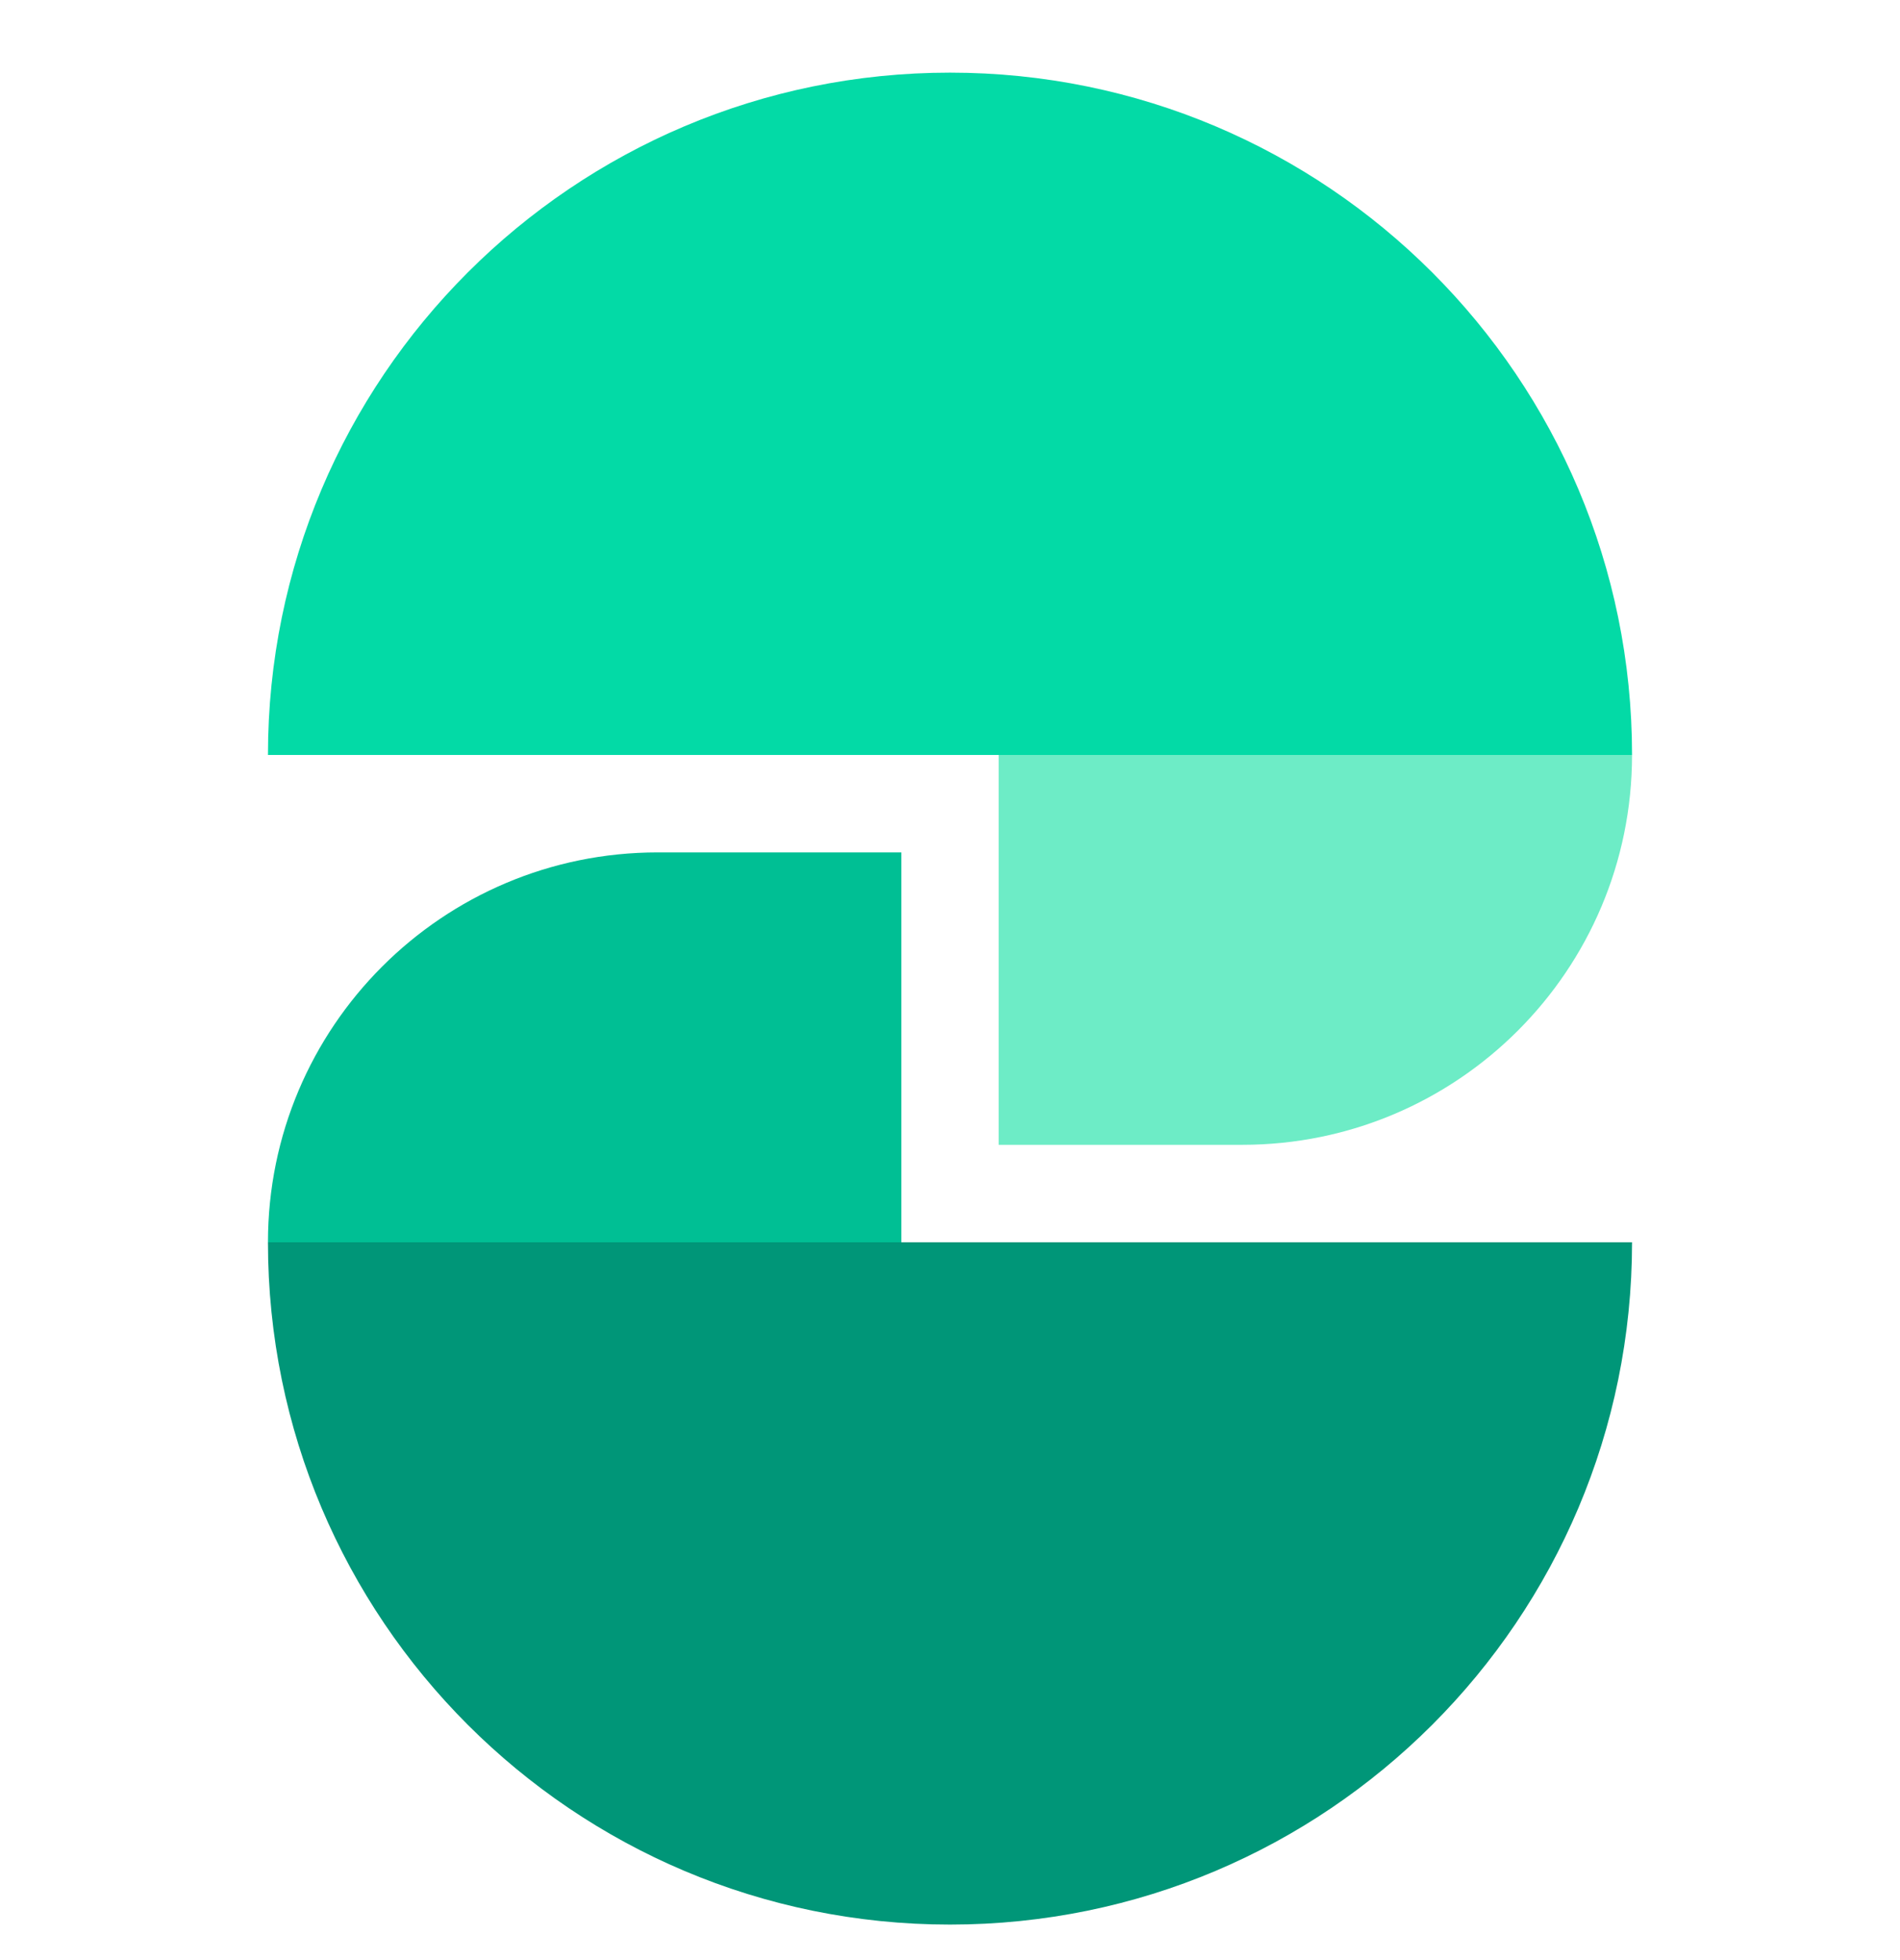 <svg width="32" height="33" viewBox="0 0 32 33" fill="none" xmlns="http://www.w3.org/2000/svg">
<g clip-path="url(#clip0_1_96)">
<path d="M4.513 12.71C4.513 6.366 9.656 1.223 16 1.223C22.344 1.223 27.487 6.366 27.487 12.71H4.513Z" fill="#03DAA6"/>
<path d="M4.513 20.915H27.487C27.487 27.259 22.344 32.402 16 32.402C9.656 32.402 4.513 27.259 4.513 20.915Z" fill="#009678"/>
<path d="M4.513 20.915C4.513 17.29 7.452 14.351 11.077 14.351H15.18V20.915H4.513Z" fill="#00BF94"/>
<path d="M16.82 12.71H27.487C27.487 16.335 24.548 19.274 20.923 19.274H16.82V12.71Z" fill="#6DECC6"/>
</g>
<defs>
<clipPath id="clip0_1_96">
<rect width="32" height="32" fill="white" transform="translate(0 0.812)"/>
</clipPath>
</defs>
</svg>
